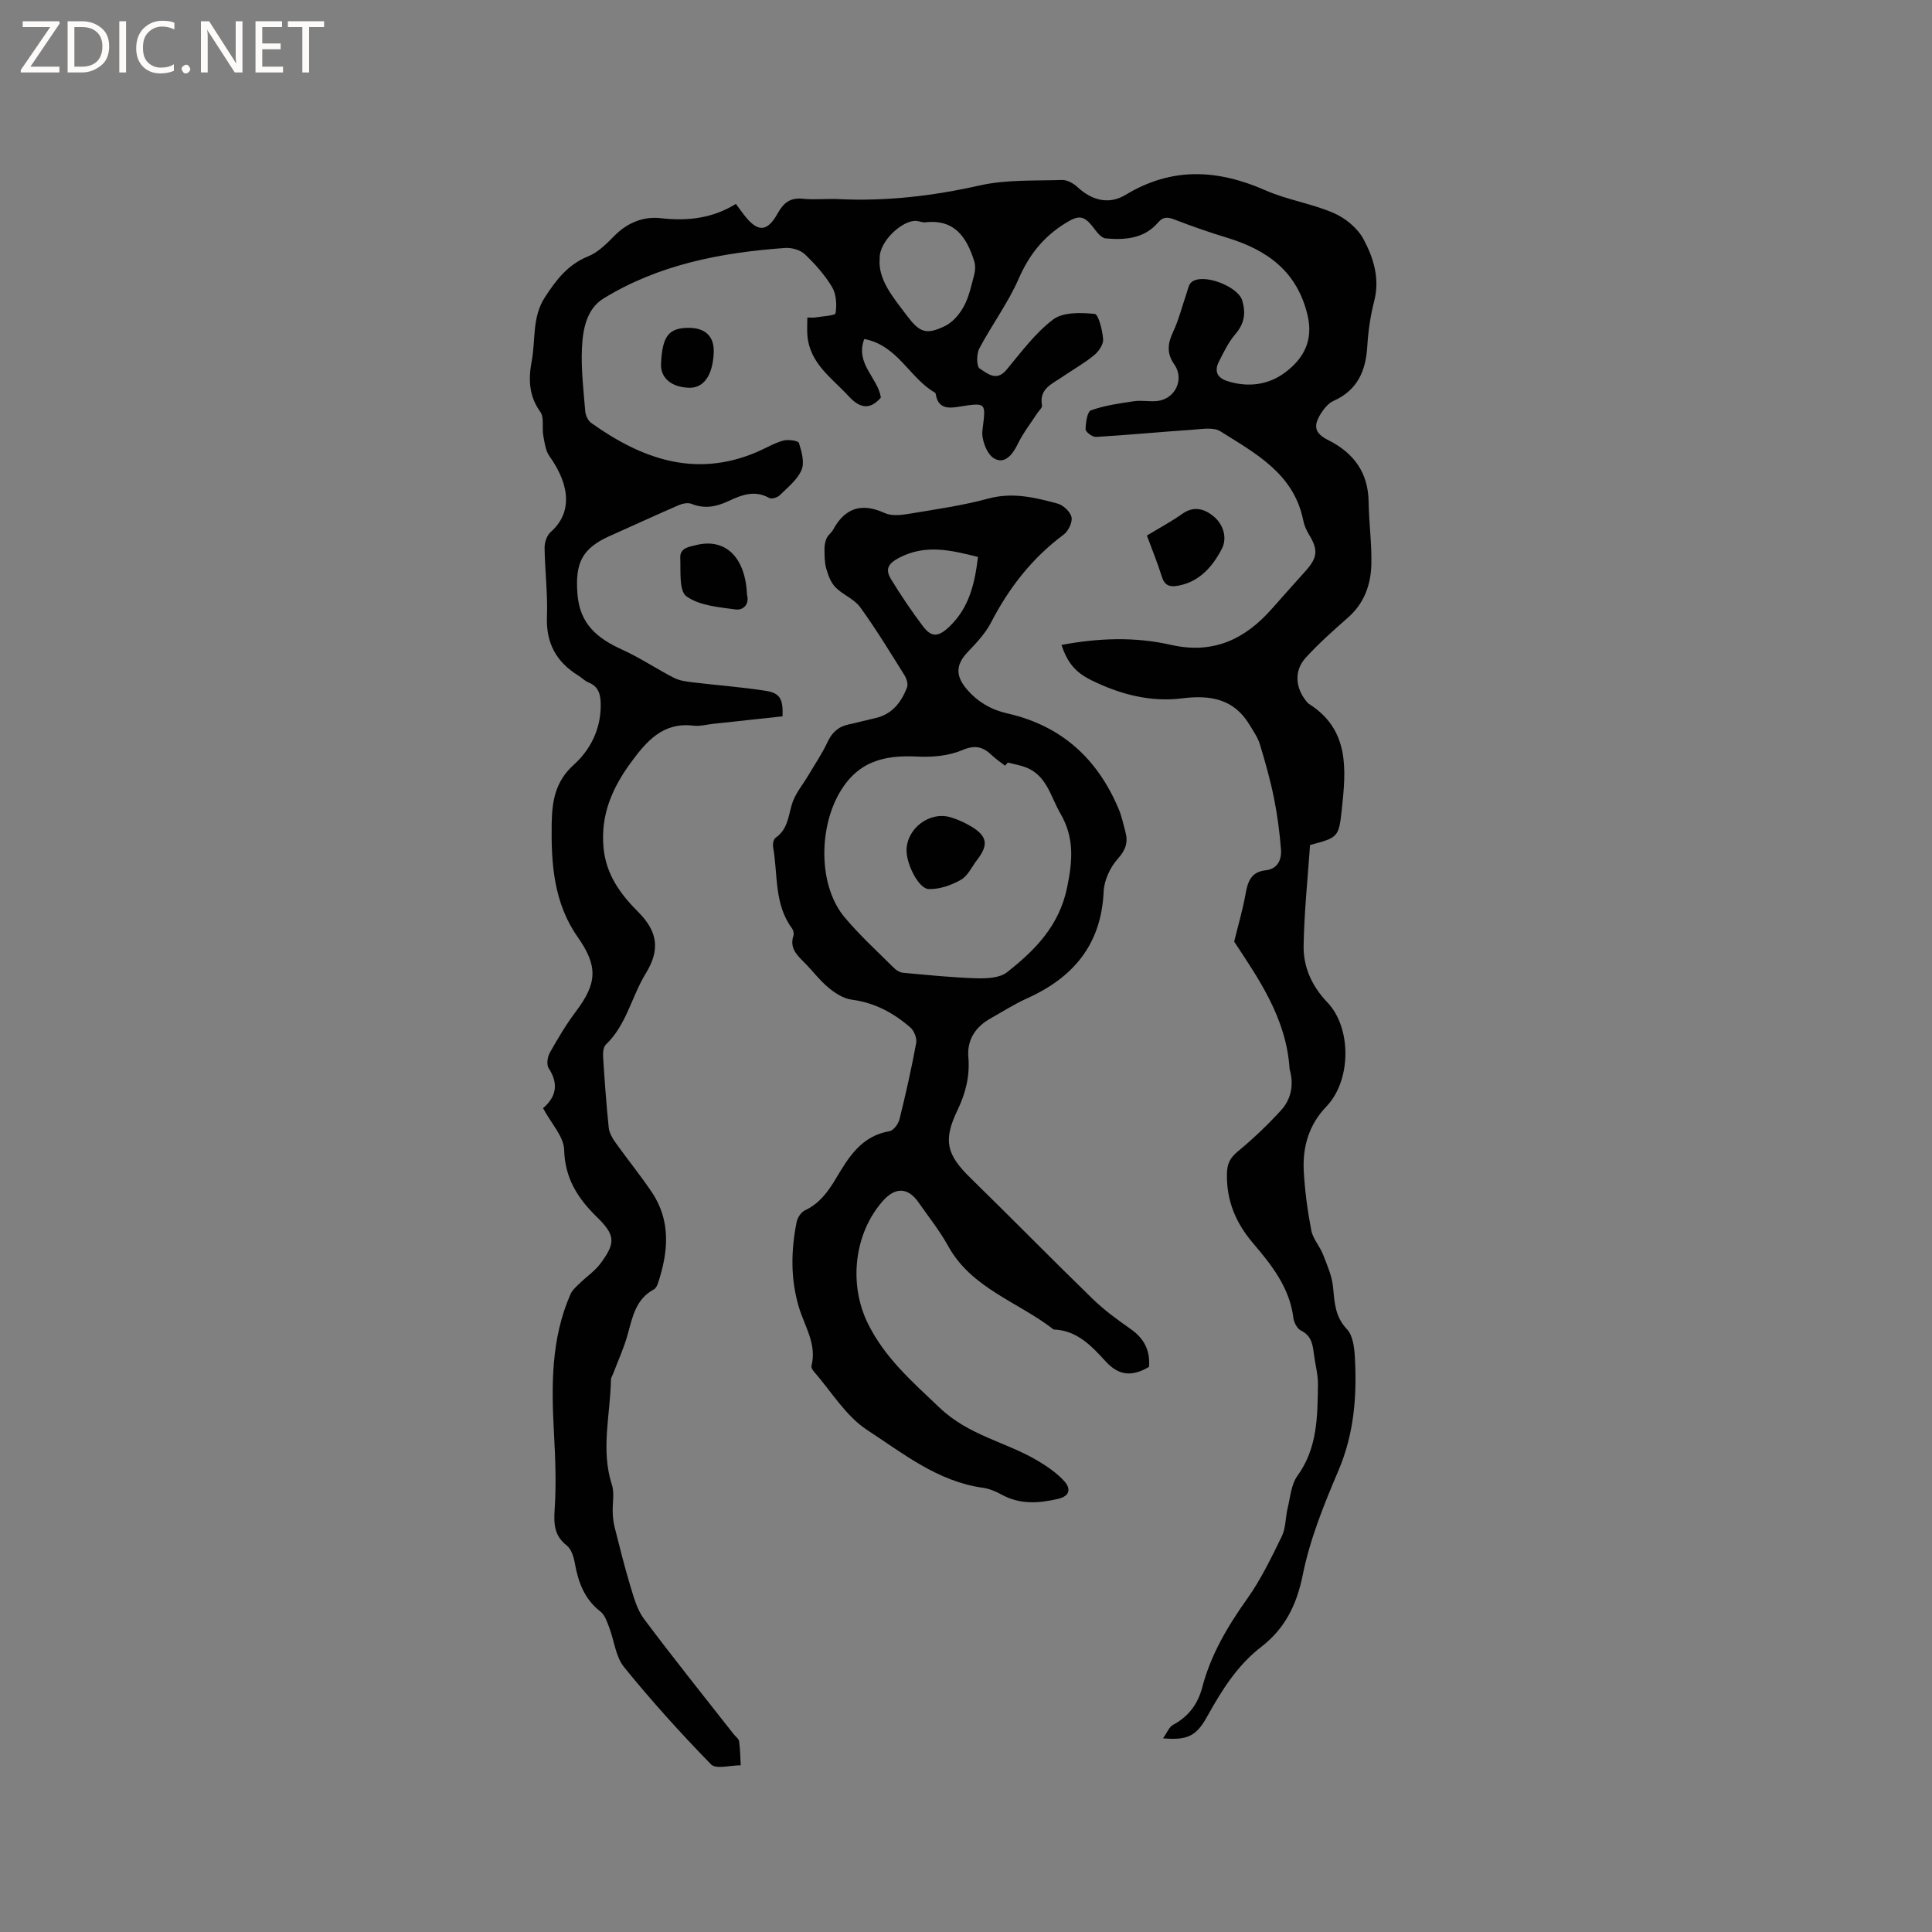 <svg enable-background="new 0 0 400 400" viewBox="0 0 400 400" xmlns="http://www.w3.org/2000/svg"><rect x="0" y="0" width="400" height="400" fill="#808080" stroke="none"/><g fill="#fcfbfa"><path d="m12.4 4.8-6.1 9h6v1.2h-8v-.5l6.1-8.9h-5.7v-1.2h7.6v.4z"/><path d="m14 15v-10.6h3c1.6 0 2.9.5 4 1.4s1.6 2.2 1.6 3.8-.5 3-1.6 3.9-2.4 1.5-4 1.5zm1.4-9.4v8.2h1.6c1.3 0 2.4-.4 3.1-1.1s1.1-1.8 1.1-3.1-.4-2.3-1.2-3-1.8-1-3.1-1z"/><path d="m26.1 4.4v10.6h-1.4v-10.6z"/><path d="m36.1 14.6c-.8.4-1.8.6-2.9.6-1.5 0-2.7-.5-3.6-1.4s-1.4-2.2-1.4-3.8c0-1.7.5-3.1 1.5-4.1s2.3-1.6 3.9-1.6c1 0 1.8.1 2.5.4v1.4c-.8-.4-1.6-.6-2.5-.6-1.2 0-2.1.4-2.9 1.2s-1.1 1.8-1.1 3.2c0 1.3.3 2.3 1 3s1.6 1.1 2.7 1.1c1 0 2-.2 2.7-.7v1.3z"/><path d="m37.6 14.3c0-.2.1-.5.3-.6s.4-.3.6-.3c.3 0 .5.1.6.3s.3.4.3.6-.1.4-.3.6-.4.3-.6.3c-.3 0-.5-.1-.6-.3s-.3-.4-.3-.6z"/><path d="m50.2 15h-1.6l-5.3-8.2c-.2-.2-.3-.5-.4-.7 0 .2.1.7.1 1.5v7.4h-1.4v-10.6h1.7l5.2 8.1c.2.4.4.6.4.7 0-.3-.1-.8-.1-1.5v-7.3h1.4z"/><path d="m58.6 15h-5.7v-10.6h5.5v1.2h-4.1v3.4h3.8v1.2h-3.8v3.6h4.3z"/><path d="m67.1 5.6h-3.1v9.4h-1.4v-9.4h-3v-1.2h7.5z"/></g><path d="m112.43 229.43c2.47-2.08 3.45-4.79 1.17-8.26-.48-.73-.26-2.34.23-3.21 1.65-2.94 3.39-5.87 5.41-8.55 4.45-5.9 4.56-9.42.36-15.41-4.95-7.06-5.51-15.18-5.38-23.43.07-4.62.7-8.75 4.58-12.24 3.37-3.03 5.53-7.24 5.57-12.11.02-2.1-.22-4.01-2.55-4.94-.77-.31-1.38-.98-2.1-1.42-4.53-2.8-6.69-6.69-6.48-12.18.18-4.74-.43-9.51-.49-14.27-.01-1.1.47-2.57 1.26-3.26 4.2-3.68 4.37-9.21-.25-15.7-.82-1.16-1.02-2.82-1.28-4.29-.3-1.63.23-3.72-.61-4.88-2.41-3.34-2.48-6.84-1.78-10.56.83-4.4.03-9.04 2.74-13.2 2.36-3.63 4.77-6.77 8.99-8.47 2.06-.83 3.82-2.65 5.45-4.29 2.67-2.69 6.02-3.99 9.52-3.59 5.55.64 10.7.05 15.57-2.95.67.9 1.15 1.58 1.66 2.24 2.82 3.67 4.8 3.66 6.99-.29 1.21-2.17 2.6-3.3 5.23-3.02 2.41.26 4.88-.05 7.31.07 9.9.49 19.57-.64 29.26-2.82 5.49-1.24 11.34-.95 17.04-1.14 1.08-.04 2.4.7 3.24 1.48 3.01 2.81 6.57 3.65 9.93 1.61 9.58-5.81 19.05-5.31 28.96-.95 4.53 1.99 9.6 2.74 14.14 4.7 2.42 1.05 4.94 3.11 6.16 5.39 2.08 3.86 3.44 8.14 2.24 12.82-.79 3.06-1.25 6.26-1.44 9.42-.31 5.1-2.05 9.07-7 11.28-1.07.48-1.99 1.62-2.64 2.66-1.63 2.64-1.18 4.07 1.58 5.46 5.28 2.66 8.26 6.72 8.34 12.81.06 4.34.68 8.69.56 13.02-.12 4.17-1.51 7.99-4.85 10.92-3.02 2.65-6.04 5.34-8.74 8.3-2.46 2.7-2.16 6.28.23 9.12.14.16.28.33.45.44 8.46 5.34 7.67 13.63 6.8 21.82-.62 5.86-.81 5.84-6.58 7.39-.48 6.94-1.21 13.88-1.33 20.84-.08 4.42 1.71 8.39 4.89 11.71 5.11 5.32 4.98 16.23-.16 21.57-3.63 3.77-4.97 8.37-4.7 13.39.23 4.11.78 8.23 1.56 12.28.33 1.74 1.74 3.24 2.41 4.95.86 2.2 1.87 4.47 2.09 6.77.31 3.2.41 6.14 2.89 8.75 1.2 1.27 1.51 3.7 1.62 5.64.47 8.09-.13 15.98-3.41 23.66-2.98 6.98-5.88 14.17-7.37 21.56-1.26 6.26-3.71 11.13-8.62 14.92-4.99 3.85-8.19 9.04-11.2 14.45-2.25 4.05-4.1 4.89-9.11 4.46.85-1.18 1.26-2.35 2.06-2.78 3.23-1.71 5.16-4.34 6.06-7.77 1.78-6.77 5.23-12.61 9.27-18.29 2.86-4.02 5.04-8.55 7.21-13 .84-1.72.73-3.88 1.2-5.8.56-2.28.73-4.92 2.03-6.71 4.16-5.74 4.15-12.27 4.25-18.81.03-1.99-.5-3.99-.78-5.98-.29-2.07-.38-4.14-2.74-5.28-.78-.38-1.45-1.67-1.57-2.62-.77-6.24-4.48-10.93-8.31-15.42-3.6-4.22-5.53-8.76-5.45-14.35.03-2.17.65-3.37 2.27-4.71 3.16-2.62 6.17-5.47 8.93-8.5 2.09-2.29 2.68-5.23 1.83-8.34-.03-.1-.06-.21-.06-.31-.68-10.44-6.42-18.61-11.47-26.28.87-3.54 1.77-6.59 2.33-9.71.46-2.58 1.06-4.71 4.17-5.05 2.54-.28 3.36-2.24 3.19-4.36-.28-3.57-.75-7.15-1.46-10.66-.76-3.73-1.79-7.41-2.9-11.05-.44-1.46-1.38-2.78-2.18-4.11-3.23-5.35-8.14-6.15-13.88-5.43-6.6.84-12.85-.82-18.76-3.71-3.4-1.66-4.99-3.62-6.27-7.34 7.58-1.43 15.18-1.73 22.66-.02 8.73 1.99 15.32-1.13 20.92-7.48 2.31-2.62 4.64-5.23 6.98-7.83 2.49-2.78 2.61-4.39.68-7.55-.54-.89-.98-1.9-1.18-2.92-1.94-9.66-9.85-13.84-17.15-18.43-1.46-.92-3.91-.45-5.88-.32-6.63.45-13.26 1.09-19.89 1.48-.72.04-2.15-1.03-2.14-1.57.02-1.37.34-3.66 1.12-3.94 2.84-1.01 5.9-1.44 8.91-1.88 1.55-.23 3.19.12 4.76-.04 3.74-.38 5.74-4.48 3.58-7.57-1.63-2.33-1.38-4.35-.24-6.78 1.19-2.54 1.87-5.33 2.79-8 .27-.77.42-1.75.97-2.23 2.3-2.02 9.67.81 10.54 3.76.79 2.69.44 4.81-1.43 6.98-1.42 1.66-2.41 3.72-3.41 5.7-.93 1.83-.43 3.29 1.64 3.97 4.31 1.42 8.59.87 12.07-1.74 3.78-2.82 5.92-6.56 4.65-11.89-2.17-9.06-8.35-13.48-16.63-16-3.64-1.11-7.24-2.36-10.79-3.73-1.45-.56-2.4-.74-3.56.61-2.86 3.32-6.84 3.6-10.82 3.25-.87-.08-1.78-1.24-2.42-2.09-2.06-2.74-3.11-2.81-5.99-1.01-4.46 2.78-7.43 6.49-9.56 11.38-2.21 5.07-5.6 9.62-8.2 14.54-.59 1.12-.57 3.71.1 4.13 1.51.94 3.42 2.78 5.51.29 3.06-3.66 5.96-7.64 9.7-10.46 2.06-1.55 5.73-1.43 8.59-1.15.79.08 1.61 3.38 1.75 5.26.08 1.08-.95 2.55-1.9 3.32-2.04 1.67-4.38 2.97-6.56 4.47-2.1 1.45-4.84 2.44-4.19 5.92.08.44-.62 1.03-.96 1.55-1.36 2.11-2.95 4.11-4.03 6.35-1.09 2.27-2.74 4.34-4.95 3.04-1.48-.86-2.63-3.89-2.4-5.76.71-5.92.99-5.85-5.22-4.88-1.99.31-3.9.2-4.39-2.39-.04-.21-.08-.5-.22-.58-5.27-3.02-7.7-9.81-14.63-11.1-1.95 5.1 2.81 7.99 3.44 12.12-2.22 2.59-4.32 2.27-6.65-.25-3.47-3.78-8.05-6.77-8.56-12.54-.11-1.21-.02-2.45-.02-3.78.82 0 1.24.06 1.63-.01 1.48-.26 4.12-.36 4.21-.89.29-1.73.16-3.92-.71-5.39-1.5-2.52-3.53-4.8-5.67-6.83-.94-.89-2.73-1.38-4.08-1.28-13.21.95-26.08 3.41-37.55 10.44-3.61 2.21-4.33 6.53-4.5 10.42-.19 4.31.34 8.66.69 12.97.07.84.58 1.93 1.24 2.4 10.43 7.43 21.51 11.44 34.22 6.05 1.84-.78 3.58-1.85 5.48-2.39 1.03-.29 3.14-.01 3.3.48.57 1.78 1.2 4.06.54 5.6-.87 2.03-2.88 3.62-4.54 5.25-.47.46-1.67.82-2.15.54-3.03-1.71-5.76-.61-8.47.66-2.49 1.17-4.93 1.64-7.61.56-.75-.3-1.89-.07-2.69.28-4.75 2.06-9.45 4.24-14.18 6.34-5.9 2.62-7.23 5.7-6.76 11.98.46 6.26 4.09 9.23 9.22 11.56 3.71 1.68 7.13 3.99 10.77 5.86 1.15.59 2.56.77 3.87.93 5.03.61 10.09.97 15.09 1.75 3.01.47 3.64 1.68 3.52 5.29-4.75.51-9.55 1.03-14.35 1.55-1.37.15-2.77.54-4.11.38-6.27-.77-9.69 3.21-12.88 7.55-3.85 5.24-6.35 10.78-5.73 17.66.51 5.69 3.58 9.75 7.2 13.38 4.05 4.07 4.54 7.83 1.56 12.69-2.94 4.78-3.98 10.64-8.26 14.74-.55.52-.64 1.75-.58 2.63.31 4.87.66 9.73 1.16 14.58.11 1.06.74 2.16 1.38 3.06 2.46 3.45 5.14 6.74 7.51 10.25 4.05 6.01 3.45 12.44 1.3 18.92-.16.47-.45 1.05-.85 1.26-3.72 2-4.41 5.66-5.4 9.27-.77 2.81-2.01 5.49-3.04 8.22-.15.39-.43.78-.44 1.18-.12 7.25-2.15 14.48.19 21.75.57 1.76.1 3.85.18 5.78.04 1.01.14 2.04.39 3.02 1.04 4.07 2.03 8.16 3.25 12.17.72 2.36 1.4 4.92 2.84 6.84 6.03 8.06 12.33 15.91 18.54 23.83.39.5 1.06.96 1.14 1.5.24 1.64.25 3.31.34 4.97-2.1-.02-5.11.86-6.14-.19-6.29-6.44-12.34-13.15-18.01-20.14-1.76-2.16-2.04-5.5-3.1-8.26-.44-1.15-.89-2.55-1.79-3.24-3.35-2.59-4.61-6.12-5.32-10.08-.23-1.28-.73-2.87-1.67-3.61-2.63-2.07-2.69-4.49-2.49-7.56.35-5.23.13-10.52-.15-15.77-.53-9.79-.62-19.49 3.43-28.7.39-.89 1.25-1.61 1.98-2.32 1.36-1.33 3-2.42 4.13-3.91 3.36-4.46 3.16-6.01-.76-9.85-3.88-3.8-6.53-7.96-6.67-13.85-.09-2.71-2.68-5.4-4.37-8.58zm69.7-175.94c-.4 4.38 2.76 8.04 5.63 11.85 2.6 3.46 3.96 4.07 7.89 2.16 1.61-.78 3.05-2.48 3.92-4.11 1.08-2.01 1.56-4.36 2.15-6.61.22-.84.24-1.86-.01-2.68-1.55-4.92-4.02-8.76-10.11-8.07-.61.07-1.24-.24-1.87-.29-2.83-.23-7.71 4.18-7.6 7.75z" fill="#010102"/><path d="m237.89 283c-3.39 1.98-6.14 1.96-8.97-1.13-2.88-3.15-5.93-6.46-10.78-6.61-7.32-5.73-16.98-8.45-21.87-17.34-1.73-3.14-4.02-5.98-6.07-8.94-2.19-3.17-4.84-3.27-7.44-.31-5.98 6.8-7.08 17.31-3.03 25.44 3.53 7.09 9.15 11.96 14.8 17.34 6.16 5.86 13.83 7.08 20.43 11.05 1.95 1.18 3.92 2.52 5.42 4.2 1.27 1.43 1.28 3.02-1.34 3.63-4.05.94-7.92 1.19-11.71-.91-1.19-.66-2.53-1.21-3.87-1.4-9.32-1.29-16.49-7.11-23.92-11.95-4.45-2.9-7.45-8.02-11.08-12.16-.26-.29-.53-.8-.45-1.13 1.15-4.5-1.45-8.23-2.62-12.18-1.75-5.89-1.62-11.71-.46-17.59.18-.9.92-2.04 1.71-2.41 3.06-1.44 4.85-3.94 6.5-6.72 2.61-4.39 5.28-8.71 11.02-9.68.83-.14 1.83-1.5 2.07-2.46 1.3-5.24 2.48-10.51 3.46-15.81.18-.98-.43-2.52-1.21-3.2-3.48-3.02-7.41-5.15-12.14-5.76-1.7-.22-3.45-1.35-4.82-2.49-1.86-1.55-3.33-3.55-5.06-5.27-1.54-1.53-3.01-3-2.19-5.48.14-.43-.01-1.13-.29-1.51-3.73-5.04-2.91-11.13-3.91-16.8-.11-.62.06-1.66.48-1.95 2.48-1.7 2.65-4.32 3.38-6.88.62-2.19 2.27-4.09 3.46-6.12 1.33-2.26 2.83-4.44 3.93-6.81.93-2.01 2.24-3.22 4.37-3.67 1.86-.4 3.7-.9 5.56-1.32 3.47-.79 5.36-3.28 6.54-6.35.26-.68-.08-1.81-.52-2.51-2.98-4.76-5.9-9.57-9.19-14.11-1.24-1.7-3.59-2.55-5.11-4.11-.96-.98-1.51-2.49-1.9-3.86-.37-1.27-.35-2.67-.37-4.01-.01-.76.13-1.59.44-2.28.29-.66.99-1.12 1.34-1.76 2.47-4.54 5.91-5.64 10.66-3.47 1.32.6 3.14.48 4.65.23 5.64-.94 11.34-1.73 16.84-3.22 5.03-1.36 9.66-.22 14.32 1.04 1.19.32 2.66 1.7 2.9 2.82.22 1.07-.67 2.89-1.64 3.61-6.53 4.85-11.32 11.03-15.04 18.22-1.18 2.29-3.09 4.26-4.89 6.17-2.39 2.55-2.45 4.82-.21 7.5 2.28 2.73 5.13 4.36 8.52 5.13 11.21 2.55 18.7 9.42 23.06 19.89.6 1.45.92 3.03 1.34 4.55.6 2.18.12 3.78-1.54 5.63-1.59 1.76-2.85 4.46-2.95 6.81-.49 10.96-6.28 17.8-15.88 22.12-2.6 1.17-5.02 2.73-7.52 4.13-3.14 1.76-4.91 4.42-4.61 8.04.33 3.94-.57 7.47-2.27 11.01-3.02 6.28-2.21 9.19 2.71 14 8.49 8.29 16.79 16.77 25.3 25.04 2.41 2.34 5.18 4.35 7.94 6.29 2.82 1.98 3.98 4.53 3.72 7.78zm-29.23-125.12c-.19.22-.38.43-.57.65-.92-.72-1.9-1.36-2.74-2.16-1.83-1.75-3.42-2.21-6.11-1.07-2.79 1.19-6.19 1.5-9.29 1.34-7.05-.36-12.61 1.03-16.39 7.95-4.03 7.39-4.08 18.93 1.35 25.38 3.12 3.71 6.74 7.01 10.19 10.45.48.48 1.22.92 1.87.98 5.06.46 10.12.99 15.19 1.14 2.13.06 4.82-.05 6.34-1.25 5.8-4.58 10.8-9.59 12.44-17.58 1.14-5.56 1.52-10.25-1.41-15.31-2.03-3.49-2.78-7.8-7.09-9.51-1.22-.47-2.53-.68-3.78-1.01zm-6.18-42.57c-5.63-1.41-10.8-2.66-16.23.12-2.5 1.28-3 2.5-1.74 4.54 2.04 3.32 4.22 6.57 6.57 9.68 1.81 2.4 3.24 2.22 5.48.08 4.11-3.91 5.27-8.96 5.92-14.42z" fill="#010102"/><path d="m237.45 110.88c2.67-1.62 5.1-2.91 7.32-4.49 2.34-1.67 4.49-1.08 6.37.41 2.18 1.73 3 4.58 1.82 6.84-1.89 3.64-4.61 6.84-9.12 7.64-1.68.3-2.74-.07-3.3-1.9-.86-2.8-1.99-5.51-3.09-8.5z" fill="#010102"/><path d="m154.66 123.16c.53 1.89-.71 3.25-2.4 3.02-3.5-.48-7.47-.8-10.15-2.72-1.55-1.11-1.15-5.2-1.27-7.96-.09-2.03 1.72-2.27 3.32-2.66 6.03-1.47 10.18 2.5 10.5 10.32z" fill="#010102"/><path d="m147.77 73.03c-.21 4.73-2.09 7.37-5.18 7.25-3.64-.14-5.86-2.06-5.73-4.95.26-5.84 1.62-7.52 5.97-7.45 3.32.07 5.08 1.89 4.94 5.15z" fill="#010102"/><path d="m187.69 176c.07-4.55 4.84-8.11 9.19-6.77 1.4.43 2.78 1.05 4.05 1.79 3.48 2.04 3.8 3.86 1.39 6.98-1.1 1.42-1.92 3.33-3.37 4.15-1.98 1.13-4.44 1.99-6.66 1.92-2.12-.06-4.65-5.22-4.6-8.07z" fill="#010102"/></svg>
